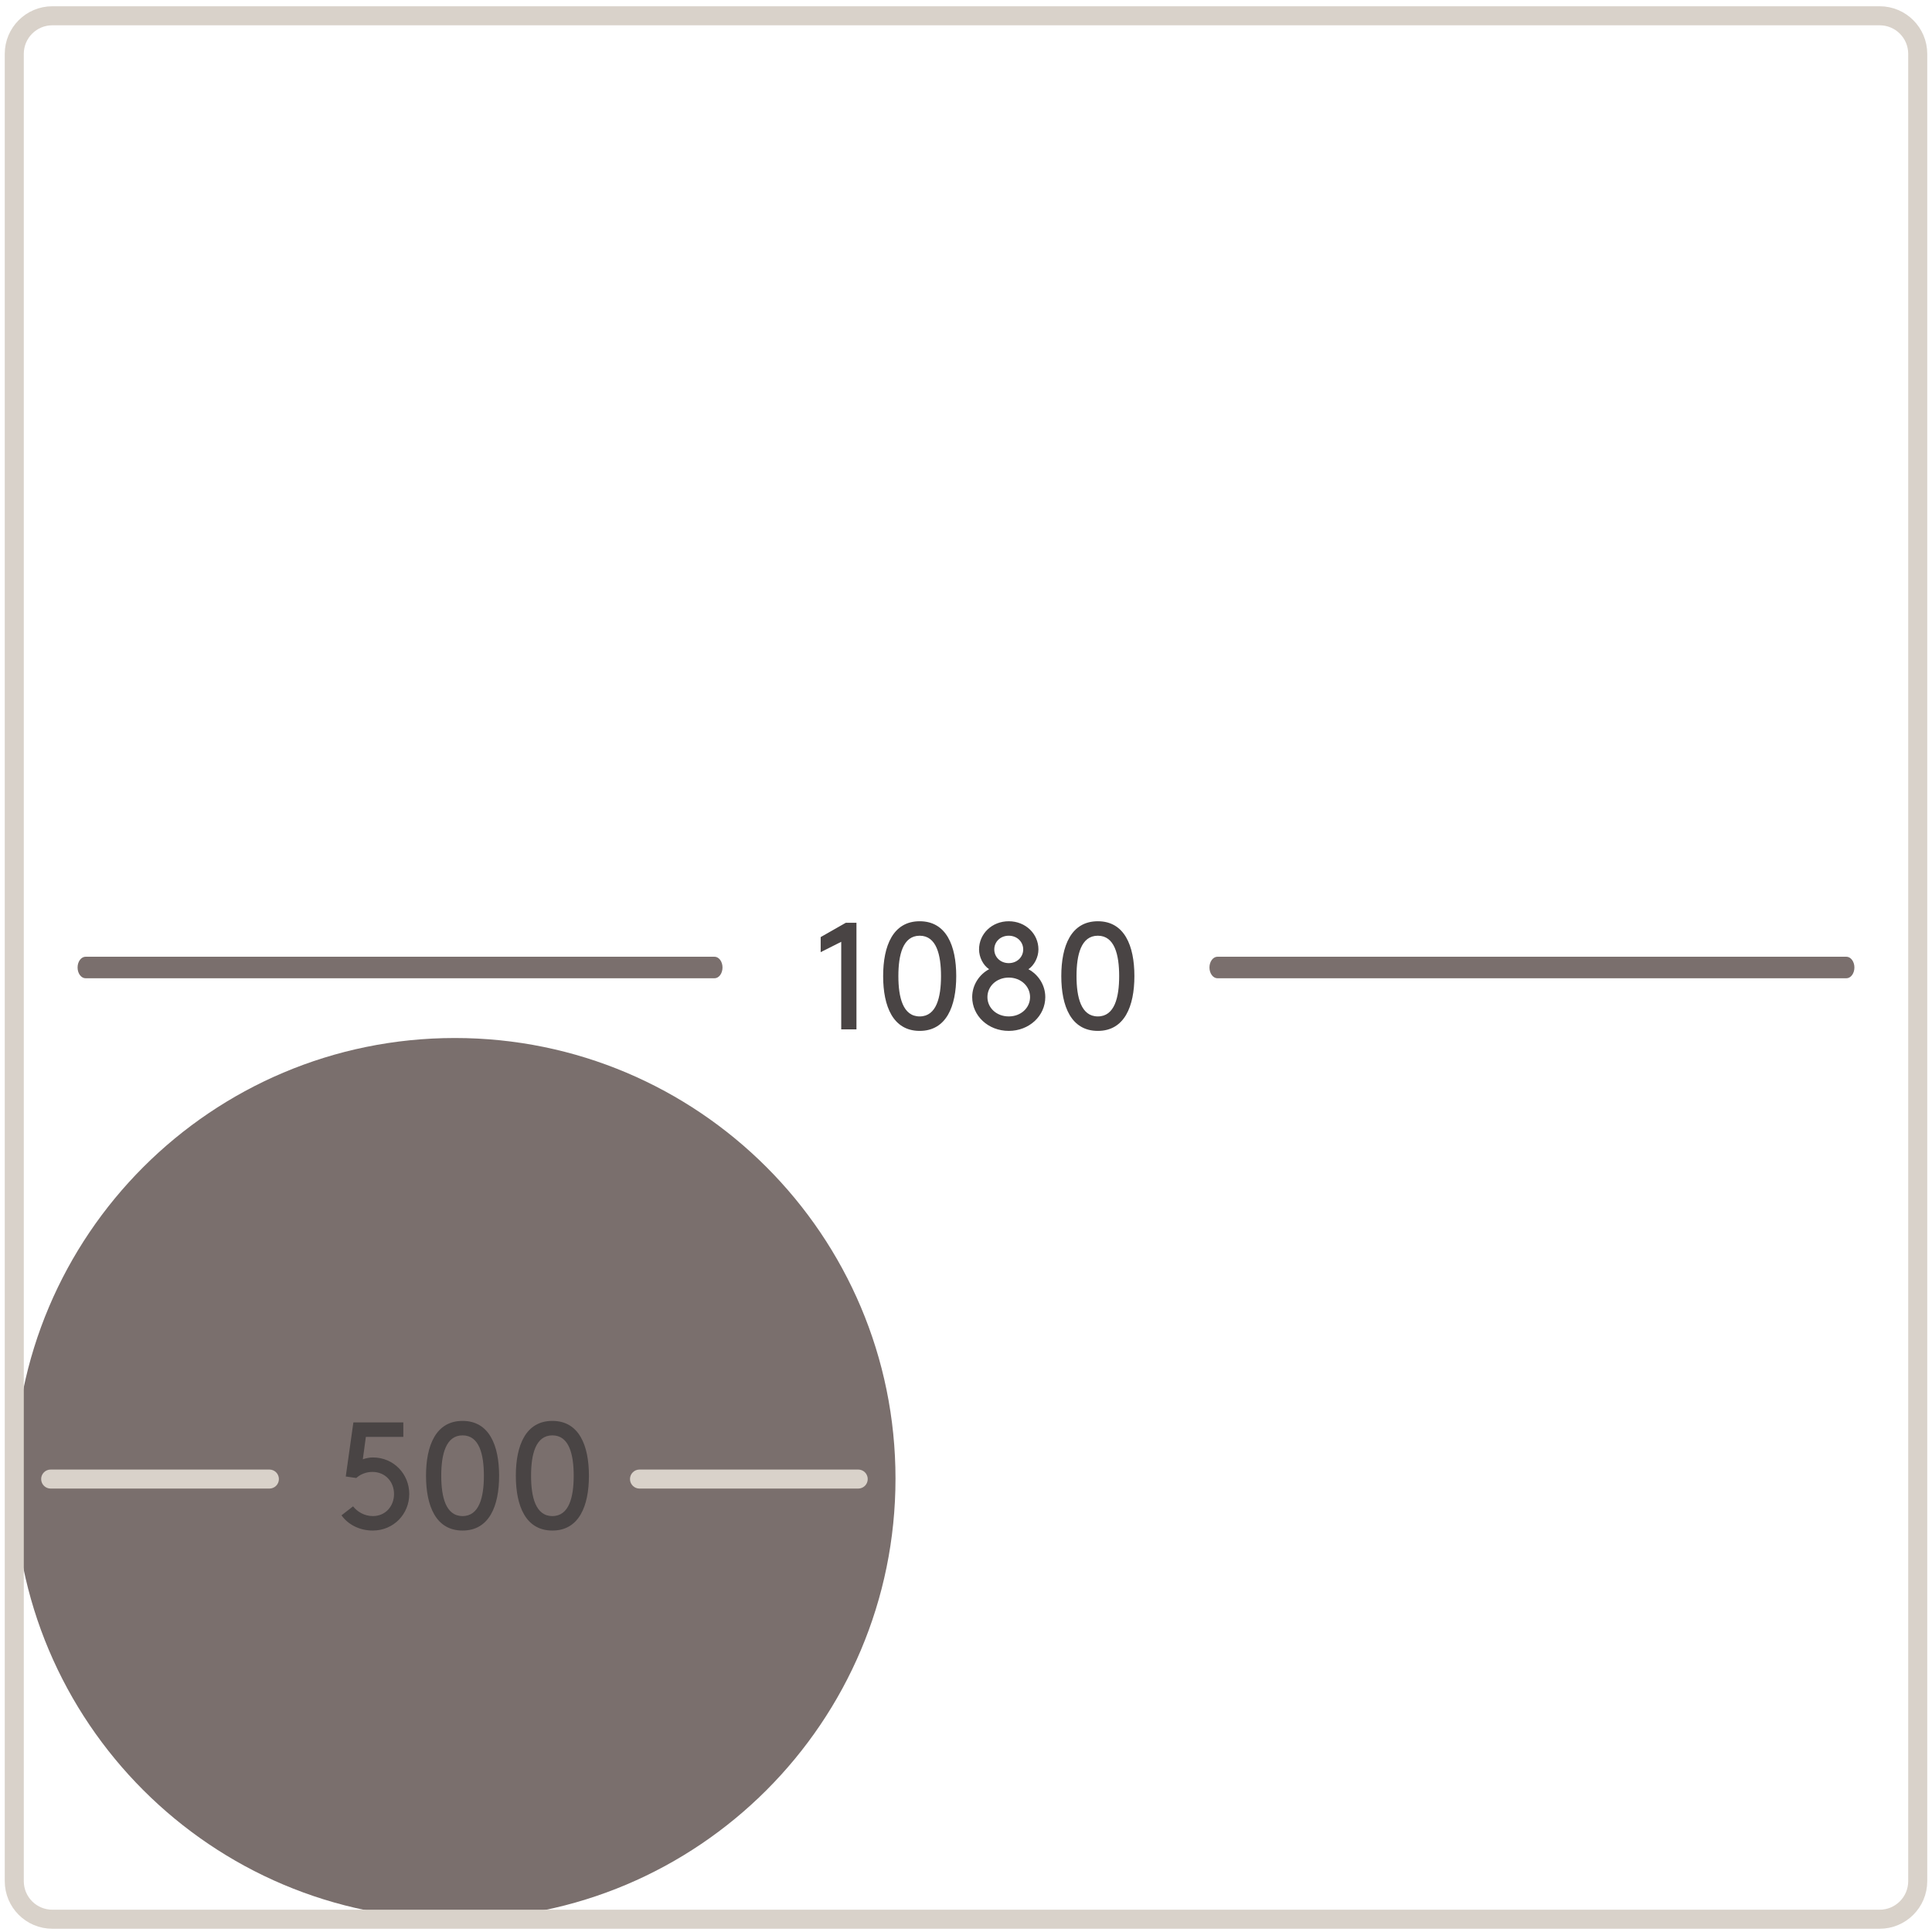 <svg width="203" height="203" viewBox="0 0 203 203" fill="none" xmlns="http://www.w3.org/2000/svg">
<g clip-path="url(#clip0_1568_7601)">
<path d="M47.796 201.658C73.364 201.658 94.092 180.931 94.092 155.362C94.092 129.794 73.364 109.066 47.796 109.066C22.227 109.066 1.5 129.794 1.5 155.362C1.5 180.931 22.227 201.658 47.796 201.658Z" fill="#7A6F6D"/>
<path d="M42.378 150.978H38.442L38.122 153.33C38.458 153.218 38.81 153.138 39.178 153.138C41.37 153.138 43.002 154.882 43.002 156.978C43.002 159.074 41.37 160.818 39.162 160.818C37.786 160.818 36.57 160.194 35.882 159.218L37.098 158.274C37.53 158.834 38.282 159.298 39.178 159.298C40.522 159.298 41.402 158.242 41.402 156.978C41.402 155.714 40.506 154.658 39.13 154.658C38.458 154.658 37.85 154.914 37.434 155.298L36.33 155.138L37.13 149.458H42.378V150.978ZM50.843 155.058C50.843 152.818 50.363 150.818 48.603 150.818C46.843 150.818 46.363 152.818 46.363 155.058C46.363 157.298 46.843 159.298 48.603 159.298C50.363 159.298 50.843 157.298 50.843 155.058ZM44.763 155.058C44.763 151.874 45.803 149.298 48.603 149.298C51.403 149.298 52.443 151.874 52.443 155.058C52.443 158.242 51.403 160.818 48.603 160.818C45.803 160.818 44.763 158.242 44.763 155.058ZM60.28 155.058C60.28 152.818 59.8 150.818 58.04 150.818C56.28 150.818 55.8 152.818 55.8 155.058C55.8 157.298 56.28 159.298 58.04 159.298C59.8 159.298 60.28 157.298 60.28 155.058ZM54.2 155.058C54.2 151.874 55.24 149.298 58.04 149.298C60.84 149.298 61.88 151.874 61.88 155.058C61.88 158.242 60.84 160.818 58.04 160.818C55.24 160.818 54.2 158.242 54.2 155.058Z" fill="#494444"/>
<path fill-rule="evenodd" clip-rule="evenodd" d="M29.305 155.409C29.305 155.961 28.858 156.409 28.305 156.409H5.324C4.772 156.409 4.324 155.961 4.324 155.409C4.324 154.856 4.772 154.409 5.324 154.409H28.305C28.858 154.409 29.305 154.856 29.305 155.409Z" fill="#D9D2CA"/>
<path fill-rule="evenodd" clip-rule="evenodd" d="M91.175 155.409C91.175 155.961 90.728 156.409 90.175 156.409H67.195C66.642 156.409 66.195 155.961 66.195 155.409C66.195 154.856 66.642 154.409 67.195 154.409H90.175C90.728 154.409 91.175 154.856 91.175 155.409Z" fill="#D9D2CA"/>
<path d="M88.39 98.958L86.23 100.046V98.462L88.87 96.958H89.99V108.158H88.39V98.958ZM98.874 102.558C98.874 100.318 98.394 98.318 96.634 98.318C94.874 98.318 94.394 100.318 94.394 102.558C94.394 104.798 94.874 106.798 96.634 106.798C98.394 106.798 98.874 104.798 98.874 102.558ZM92.794 102.558C92.794 99.374 93.834 96.798 96.634 96.798C99.434 96.798 100.474 99.374 100.474 102.558C100.474 105.742 99.434 108.318 96.634 108.318C93.834 108.318 92.794 105.742 92.794 102.558ZM105.991 108.318C103.831 108.318 102.151 106.734 102.151 104.766C102.151 103.486 102.903 102.382 103.927 101.838C103.303 101.422 102.871 100.574 102.871 99.758C102.871 98.126 104.215 96.798 105.991 96.798C107.767 96.798 109.111 98.126 109.111 99.758C109.111 100.574 108.679 101.422 108.055 101.838C109.079 102.382 109.831 103.486 109.831 104.766C109.831 106.734 108.151 108.318 105.991 108.318ZM105.991 102.718C104.711 102.718 103.751 103.63 103.751 104.766C103.751 105.902 104.711 106.798 105.991 106.798C107.271 106.798 108.231 105.902 108.231 104.766C108.231 103.63 107.271 102.718 105.991 102.718ZM105.991 98.318C105.111 98.318 104.471 98.958 104.471 99.758C104.471 100.558 105.111 101.198 105.991 101.198C106.871 101.198 107.511 100.558 107.511 99.758C107.511 98.958 106.871 98.318 105.991 98.318ZM117.593 102.558C117.593 100.318 117.113 98.318 115.353 98.318C113.593 98.318 113.113 100.318 113.113 102.558C113.113 104.798 113.593 106.798 115.353 106.798C117.113 106.798 117.593 104.798 117.593 102.558ZM111.513 102.558C111.513 99.374 112.553 96.798 115.353 96.798C118.153 96.798 119.193 99.374 119.193 102.558C119.193 105.742 118.153 108.318 115.353 108.318C112.553 108.318 111.513 105.742 111.513 102.558Z" fill="#494444"/>
<path fill-rule="evenodd" clip-rule="evenodd" d="M75.916 101.657C75.916 102.283 75.537 102.79 75.07 102.79H8.998C8.53 102.79 8.151 102.283 8.151 101.657C8.151 101.032 8.53 100.525 8.998 100.525H75.07C75.537 100.525 75.916 101.032 75.916 101.657Z" fill="#7A6F6D"/>
<path fill-rule="evenodd" clip-rule="evenodd" d="M194.847 101.657C194.847 102.283 194.468 102.79 194 102.79H127.928C127.46 102.79 127.081 102.283 127.081 101.657C127.081 101.032 127.46 100.525 127.928 100.525H194C194.468 100.525 194.847 101.032 194.847 101.657Z" fill="#7A6F6D"/>
</g>
<path d="M1.5 5.658C1.5 3.449 3.291 1.658 5.5 1.658H197.5C199.709 1.658 201.5 3.449 201.5 5.658V197.658C201.5 199.867 199.709 201.658 197.5 201.658H5.5C3.291 201.658 1.5 199.867 1.5 197.658V5.658Z" stroke="#D9D2CA" stroke-width="2"/>
<defs>
<clipPath id="clip0_1568_7601">
<path d="M1.5 5.658C1.5 3.449 3.291 1.658 5.5 1.658H197.5C199.709 1.658 201.5 3.449 201.5 5.658V197.658C201.5 199.867 199.709 201.658 197.5 201.658H5.5C3.291 201.658 1.5 199.867 1.5 197.658V5.658Z" fill="white"/>
</clipPath>
</defs>
</svg>
